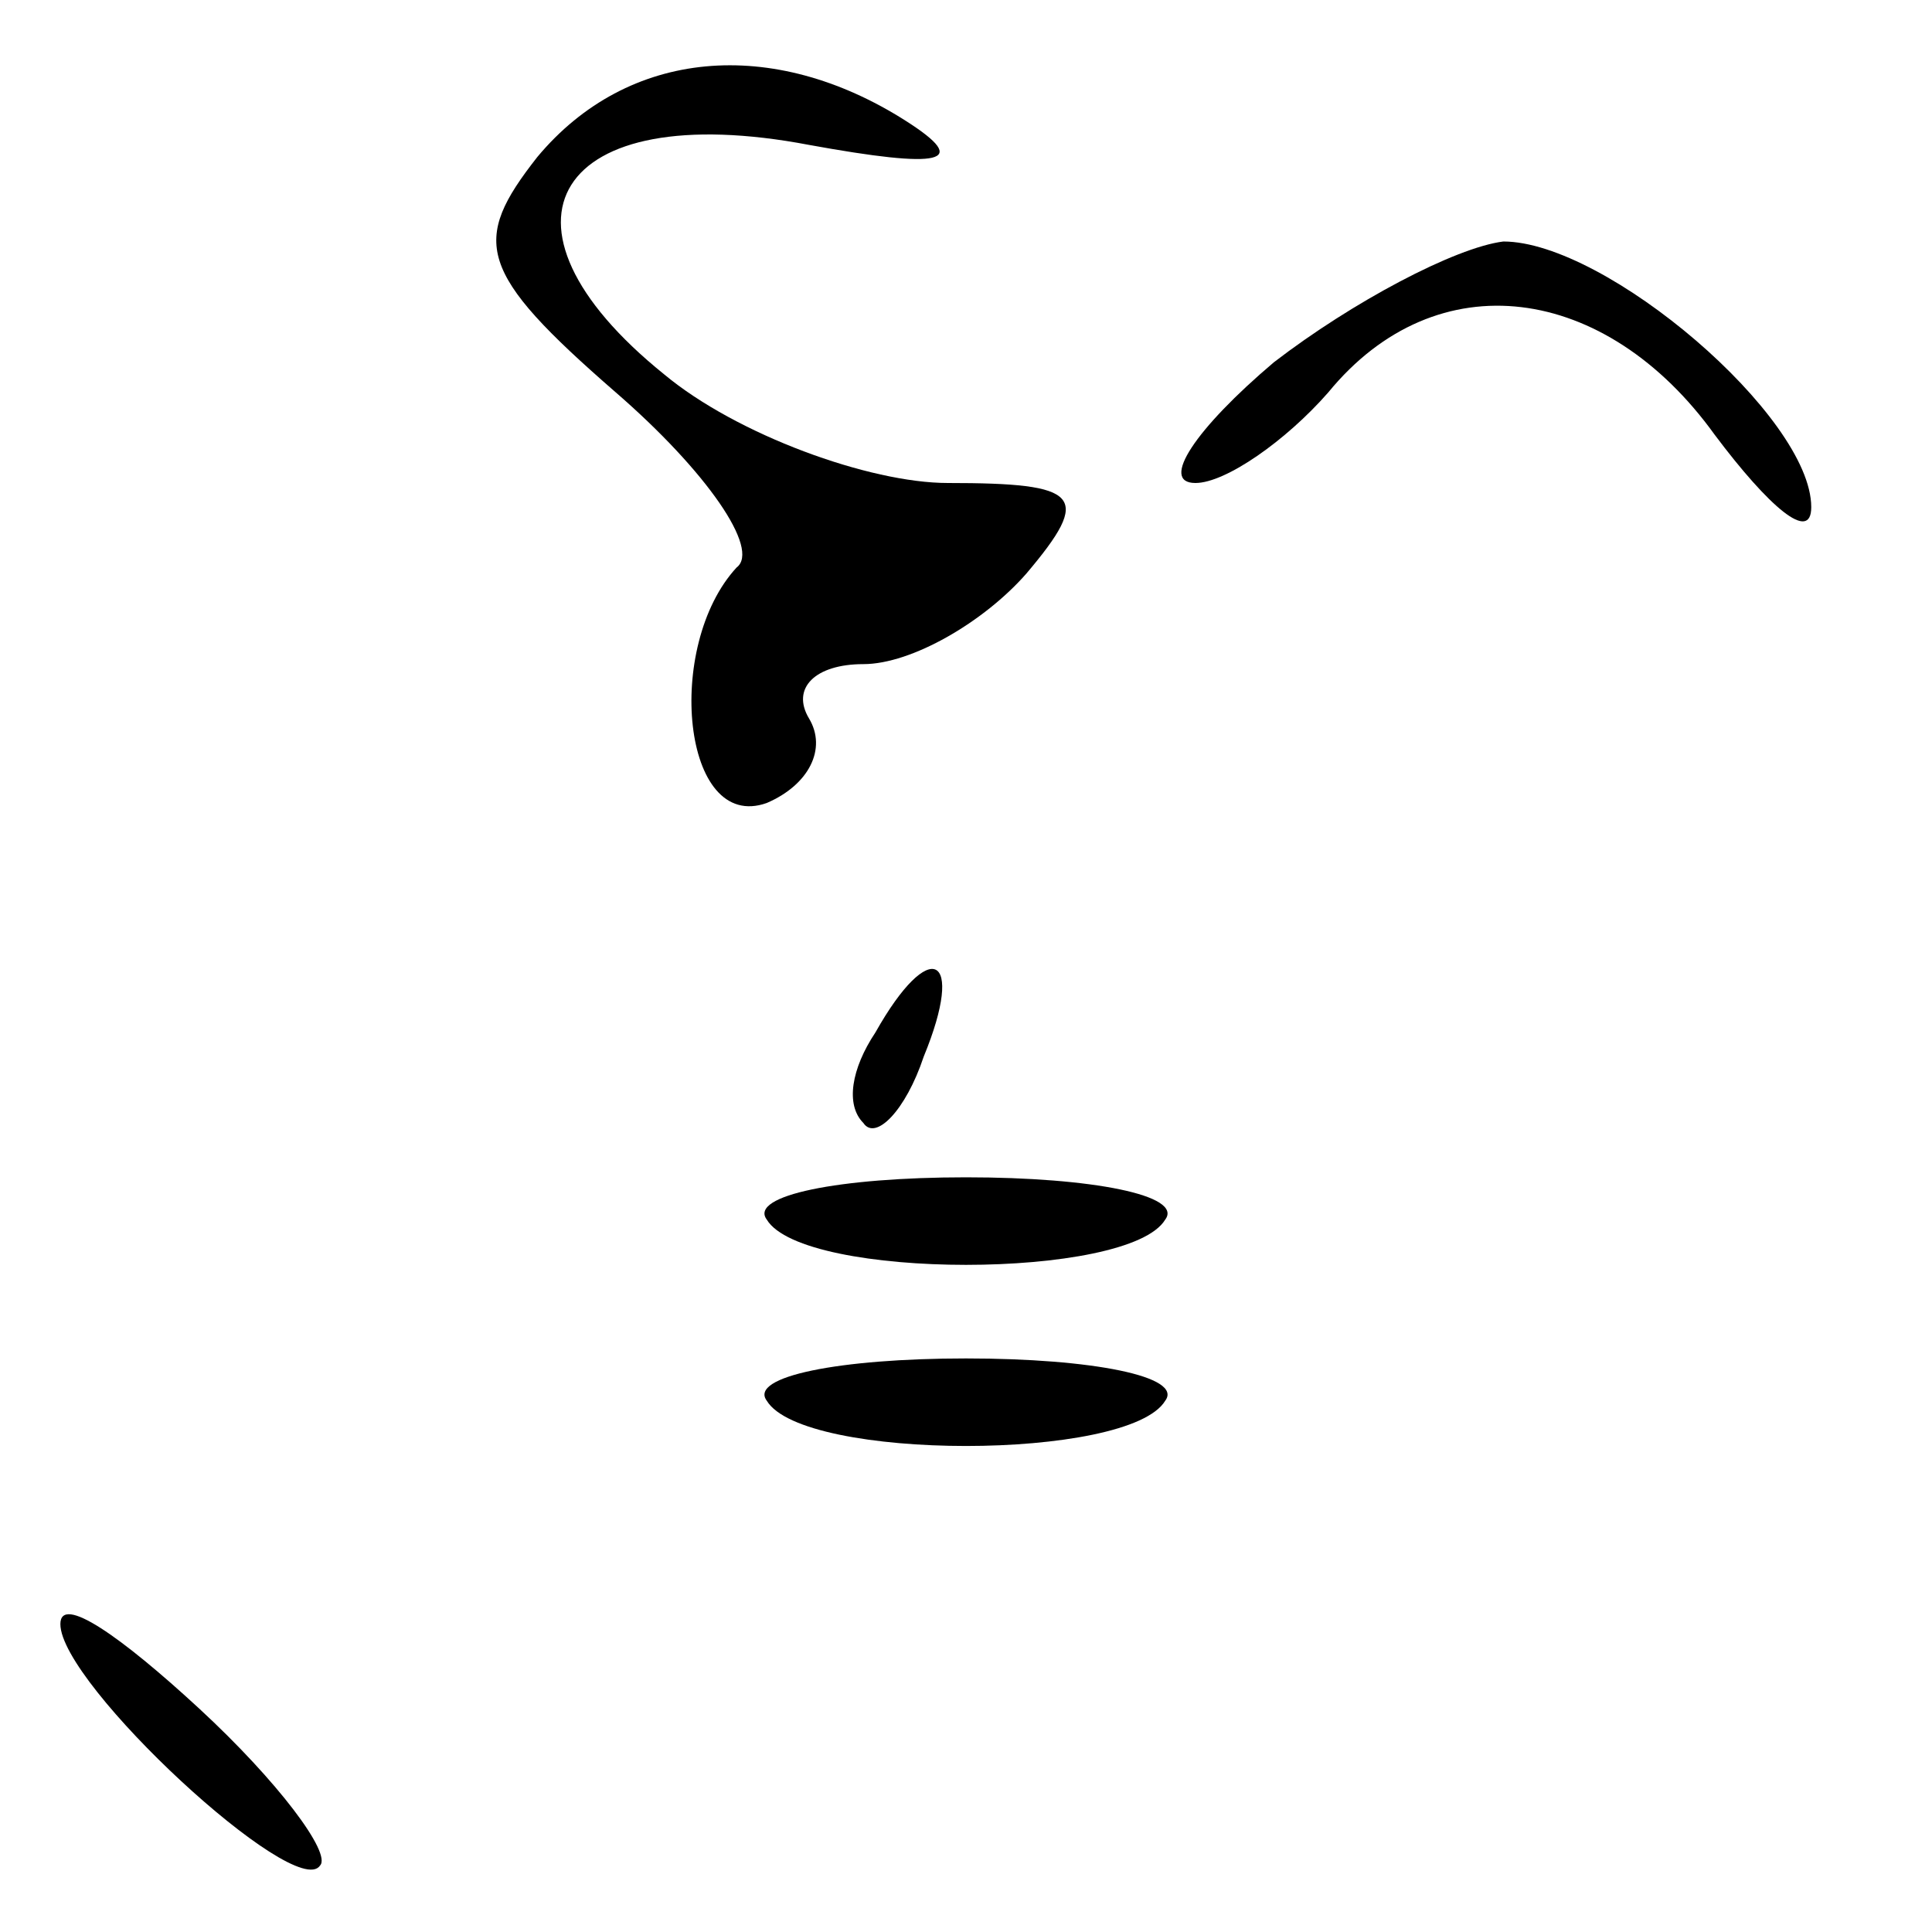 <?xml version="1.0" standalone="no"?>
<!DOCTYPE svg PUBLIC "-//W3C//DTD SVG 20010904//EN"
 "http://www.w3.org/TR/2001/REC-SVG-20010904/DTD/svg10.dtd">
<svg version="1.0" xmlns="http://www.w3.org/2000/svg"
 width="32pt" height="32pt" viewBox="0 0 32 32"
 preserveAspectRatio="xMidYMid meet">
<g transform="translate(0,32) scale(0.1,-0.1)"
fill="#000000" stroke="none">
<path fill="#000000" stroke="none" d="M89 294 c-11 -14 -10 -19 13 -39 15
-13 24 -26 20 -29 -12 -13 -9 -44 5 -39 7 3 10 9 7 14 -3 5 1 9 9 9 8 0 20 7
27 15 11 13 9 15 -13 15 -13 0 -35 8 -47 18 -31 25 -18 46 24 38 22 -4 27 -3
16 4 -22 14 -46 12 -61 -6z"/>
<path fill="#000000" stroke="none" d="M211 260 c-13 -11 -19 -20 -13 -20 5 0
15 7 22 15 18 22 46 18 64 -7 9 -12 16 -18 16 -12 0 15 -34 44 -51 44 -8 -1
-25 -10 -38 -20z"/>
<path fill="#000000" stroke="none" d="M145 149 c-4 -6 -5 -12 -2 -15 2 -3 7
2 10 11 7 17 1 20 -8 4z"/>
<path fill="#000000" stroke="none" d="M127 118 c6 -10 60 -10 66 0 3 4 -12 7
-33 7 -21 0 -36 -3 -33 -7z"/>
<path fill="#000000" stroke="none" d="M127 88 c6 -10 60 -10 66 0 3 4 -12 7
-33 7 -21 0 -36 -3 -33 -7z"/>
<path fill="#000000" stroke="none" d="M10 51 c0 -10 39 -46 43 -40 2 2 -7 14
-20 26 -13 12 -23 19 -23 14z"/>
</g>
</svg>
